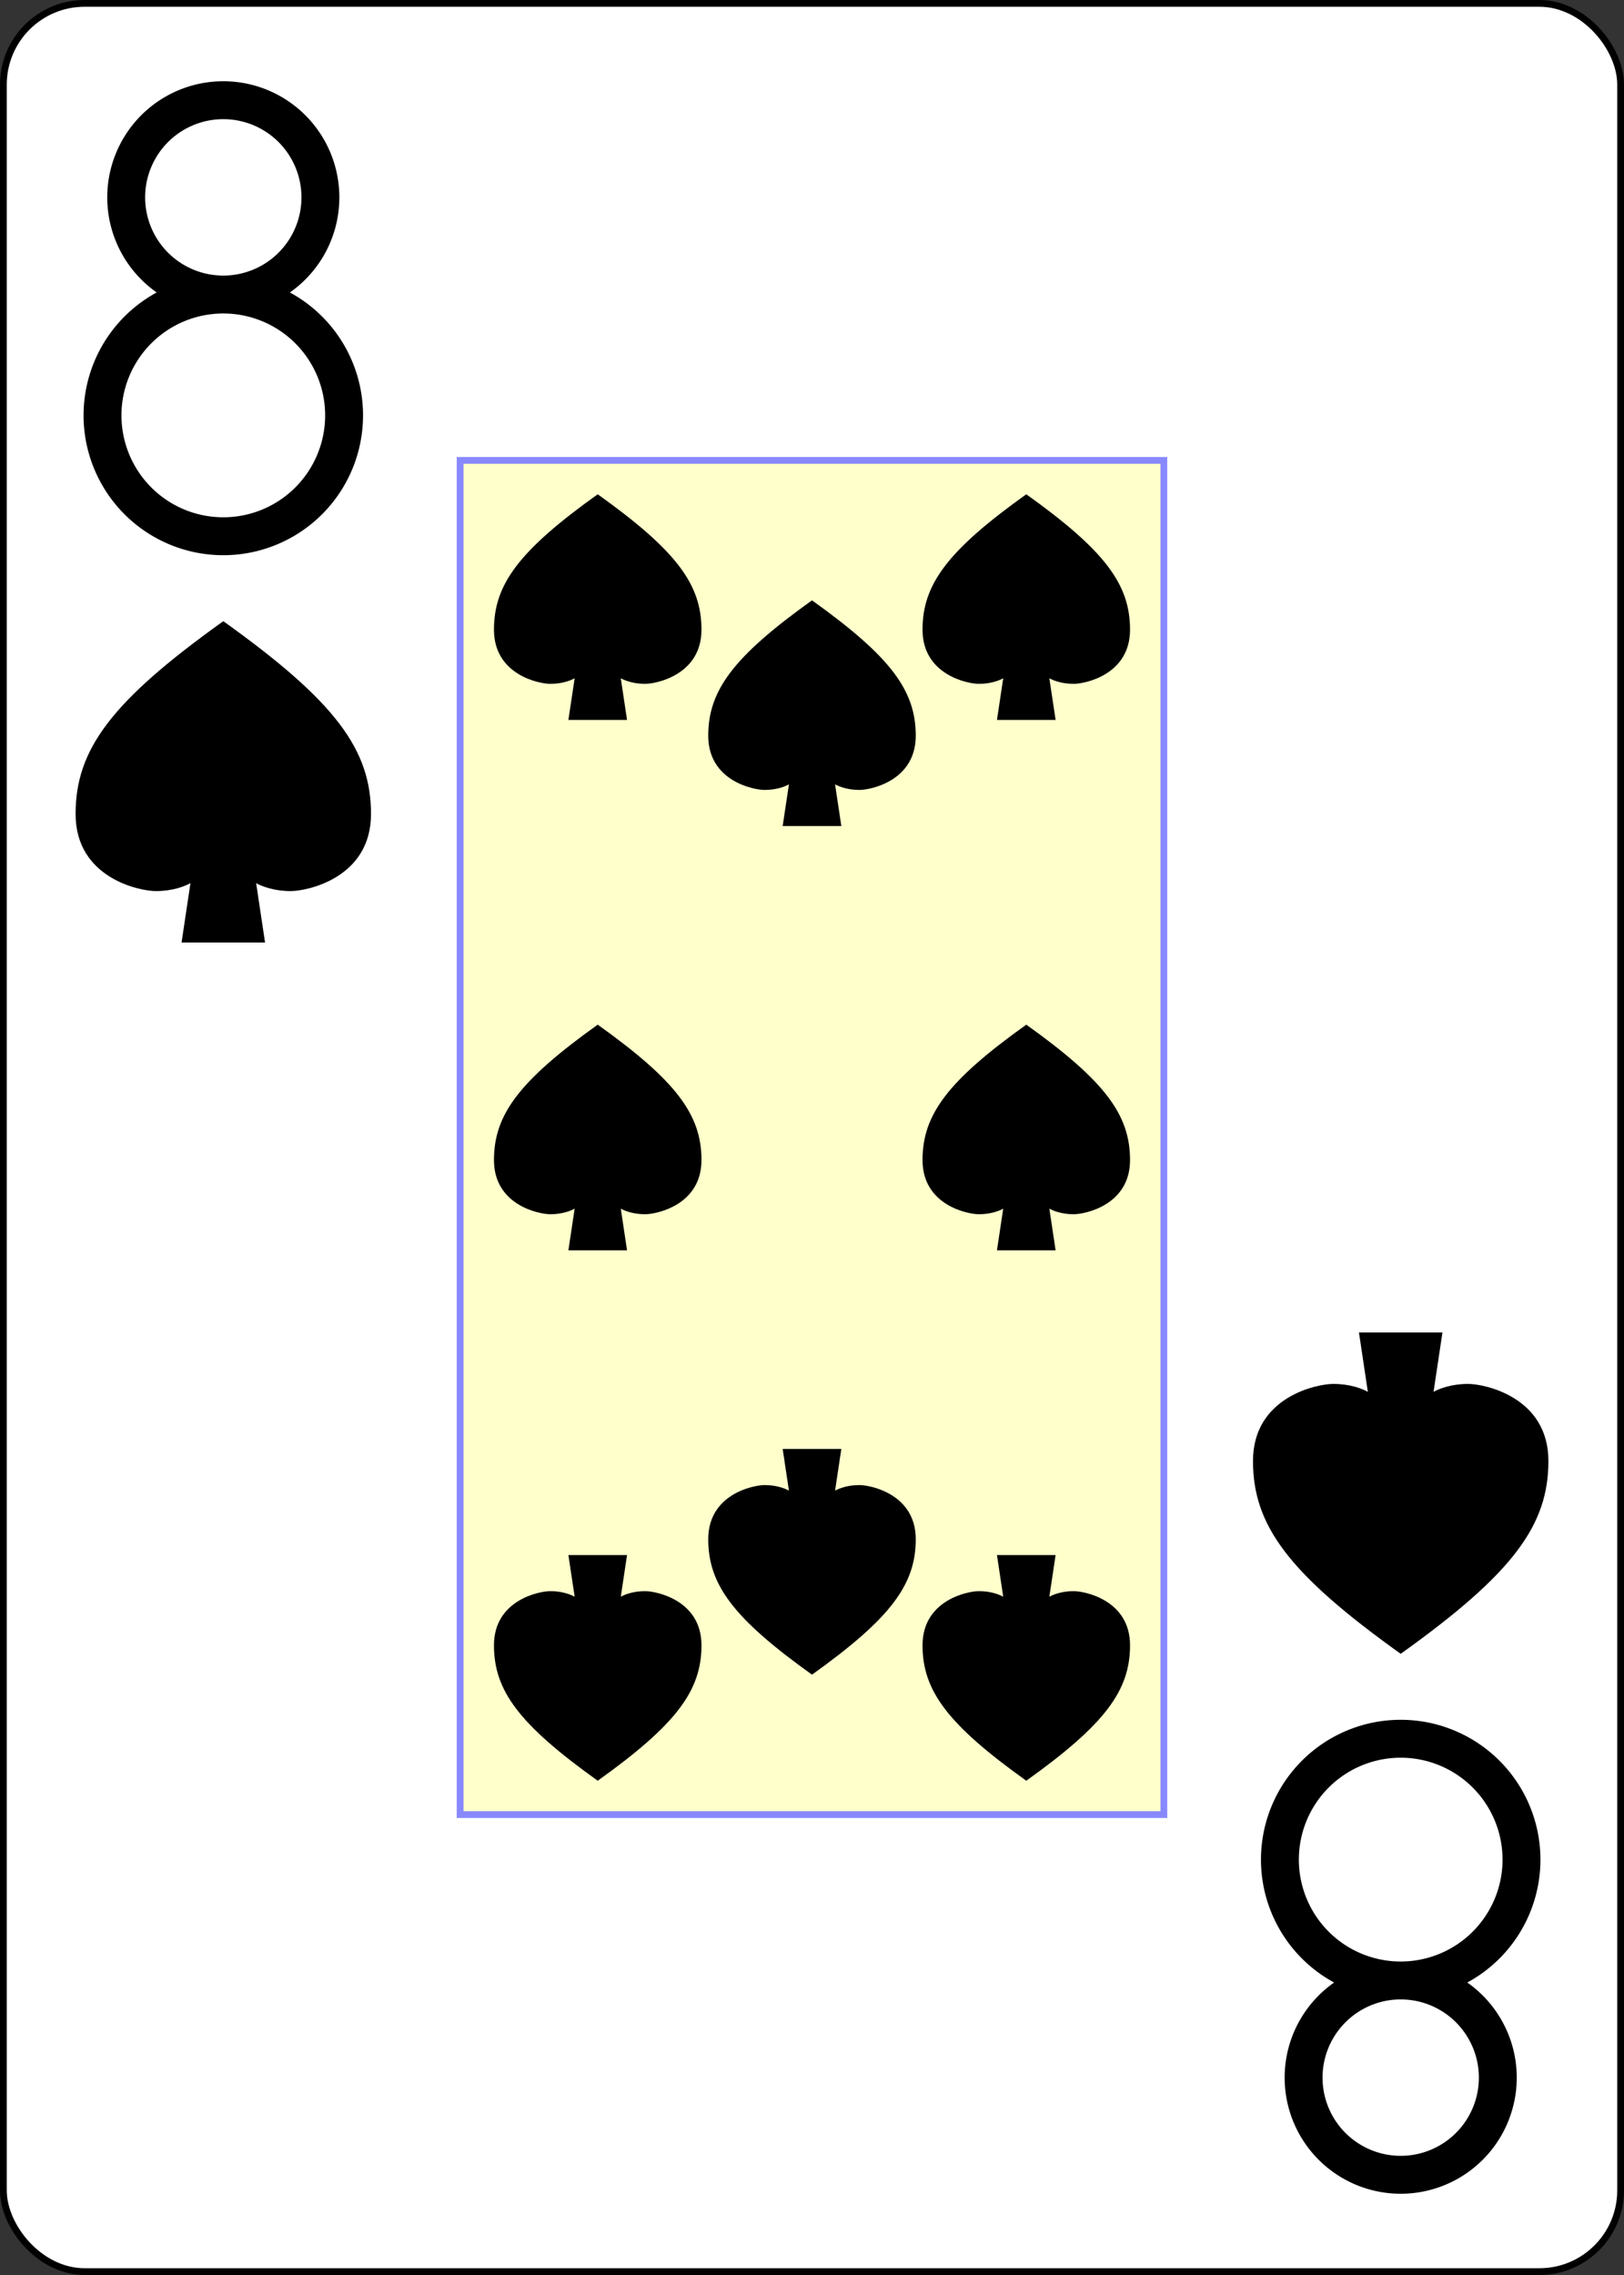 <?xml version="1.0" encoding="UTF-8" standalone="no"?>
<svg xmlns="http://www.w3.org/2000/svg" xmlns:xlink="http://www.w3.org/1999/xlink" class="card" face="8S" height="3.5in" preserveAspectRatio="none" viewBox="-120 -168 240 336" width="2.5in"><rect x="-120" y="-168" width="240" height="336" fill="#333333" stroke="none"/><defs><symbol id="SS8" viewBox="-600 -600 1200 1200" preserveAspectRatio="xMinYMid"><path d="M0 -500C350 -250 460 -100 460 100C460 300 260 340 210 340C110 340 55 285 100 300L130 500L-130 500L-100 300C-55 285 -110 340 -210 340C-260 340 -460 300 -460 100C-460 -100 -350 -250 0 -500Z" fill="black"></path></symbol><symbol id="VS8" viewBox="-500 -500 1000 1000" preserveAspectRatio="xMinYMid"><path d="M-1 -50A205 205 0 1 1 1 -50L-1 -50A255 255 0 1 0 1 -50Z" stroke="black" stroke-width="80" stroke-linecap="square" stroke-miterlimit="1.5" fill="none"></path></symbol><rect id="XS8" width="104" height="200" x="-52" y="-100"></rect></defs><rect width="239" height="335" x="-119.5" y="-167.5" rx="12" ry="12" fill="white" stroke="black"></rect><use xlink:href="#XS8" width="104" height="200" stroke="#88f" fill="#FFC"></use><use xlink:href="#VS8" height="70" width="70" x="-122" y="-156"></use><use xlink:href="#SS8" height="56.946" width="56.946" x="-115.473" y="-81"></use><use xlink:href="#SS8" height="40" width="40" x="-51.667" y="-98.334"></use><use xlink:href="#SS8" height="40" width="40" x="11.667" y="-98.334"></use><use xlink:href="#SS8" height="40" width="40" x="-20" y="-82.667"></use><use xlink:href="#SS8" height="40" width="40" x="-51.667" y="-20"></use><use xlink:href="#SS8" height="40" width="40" x="11.667" y="-20"></use><g transform="rotate(180)"><use xlink:href="#VS8" height="70" width="70" x="-122" y="-156"></use><use xlink:href="#SS8" height="56.946" width="56.946" x="-115.473" y="-81"></use><use xlink:href="#SS8" height="40" width="40" x="-51.667" y="-98.334"></use><use xlink:href="#SS8" height="40" width="40" x="11.667" y="-98.334"></use><use xlink:href="#SS8" height="40" width="40" x="-20" y="-82.667"></use></g></svg>